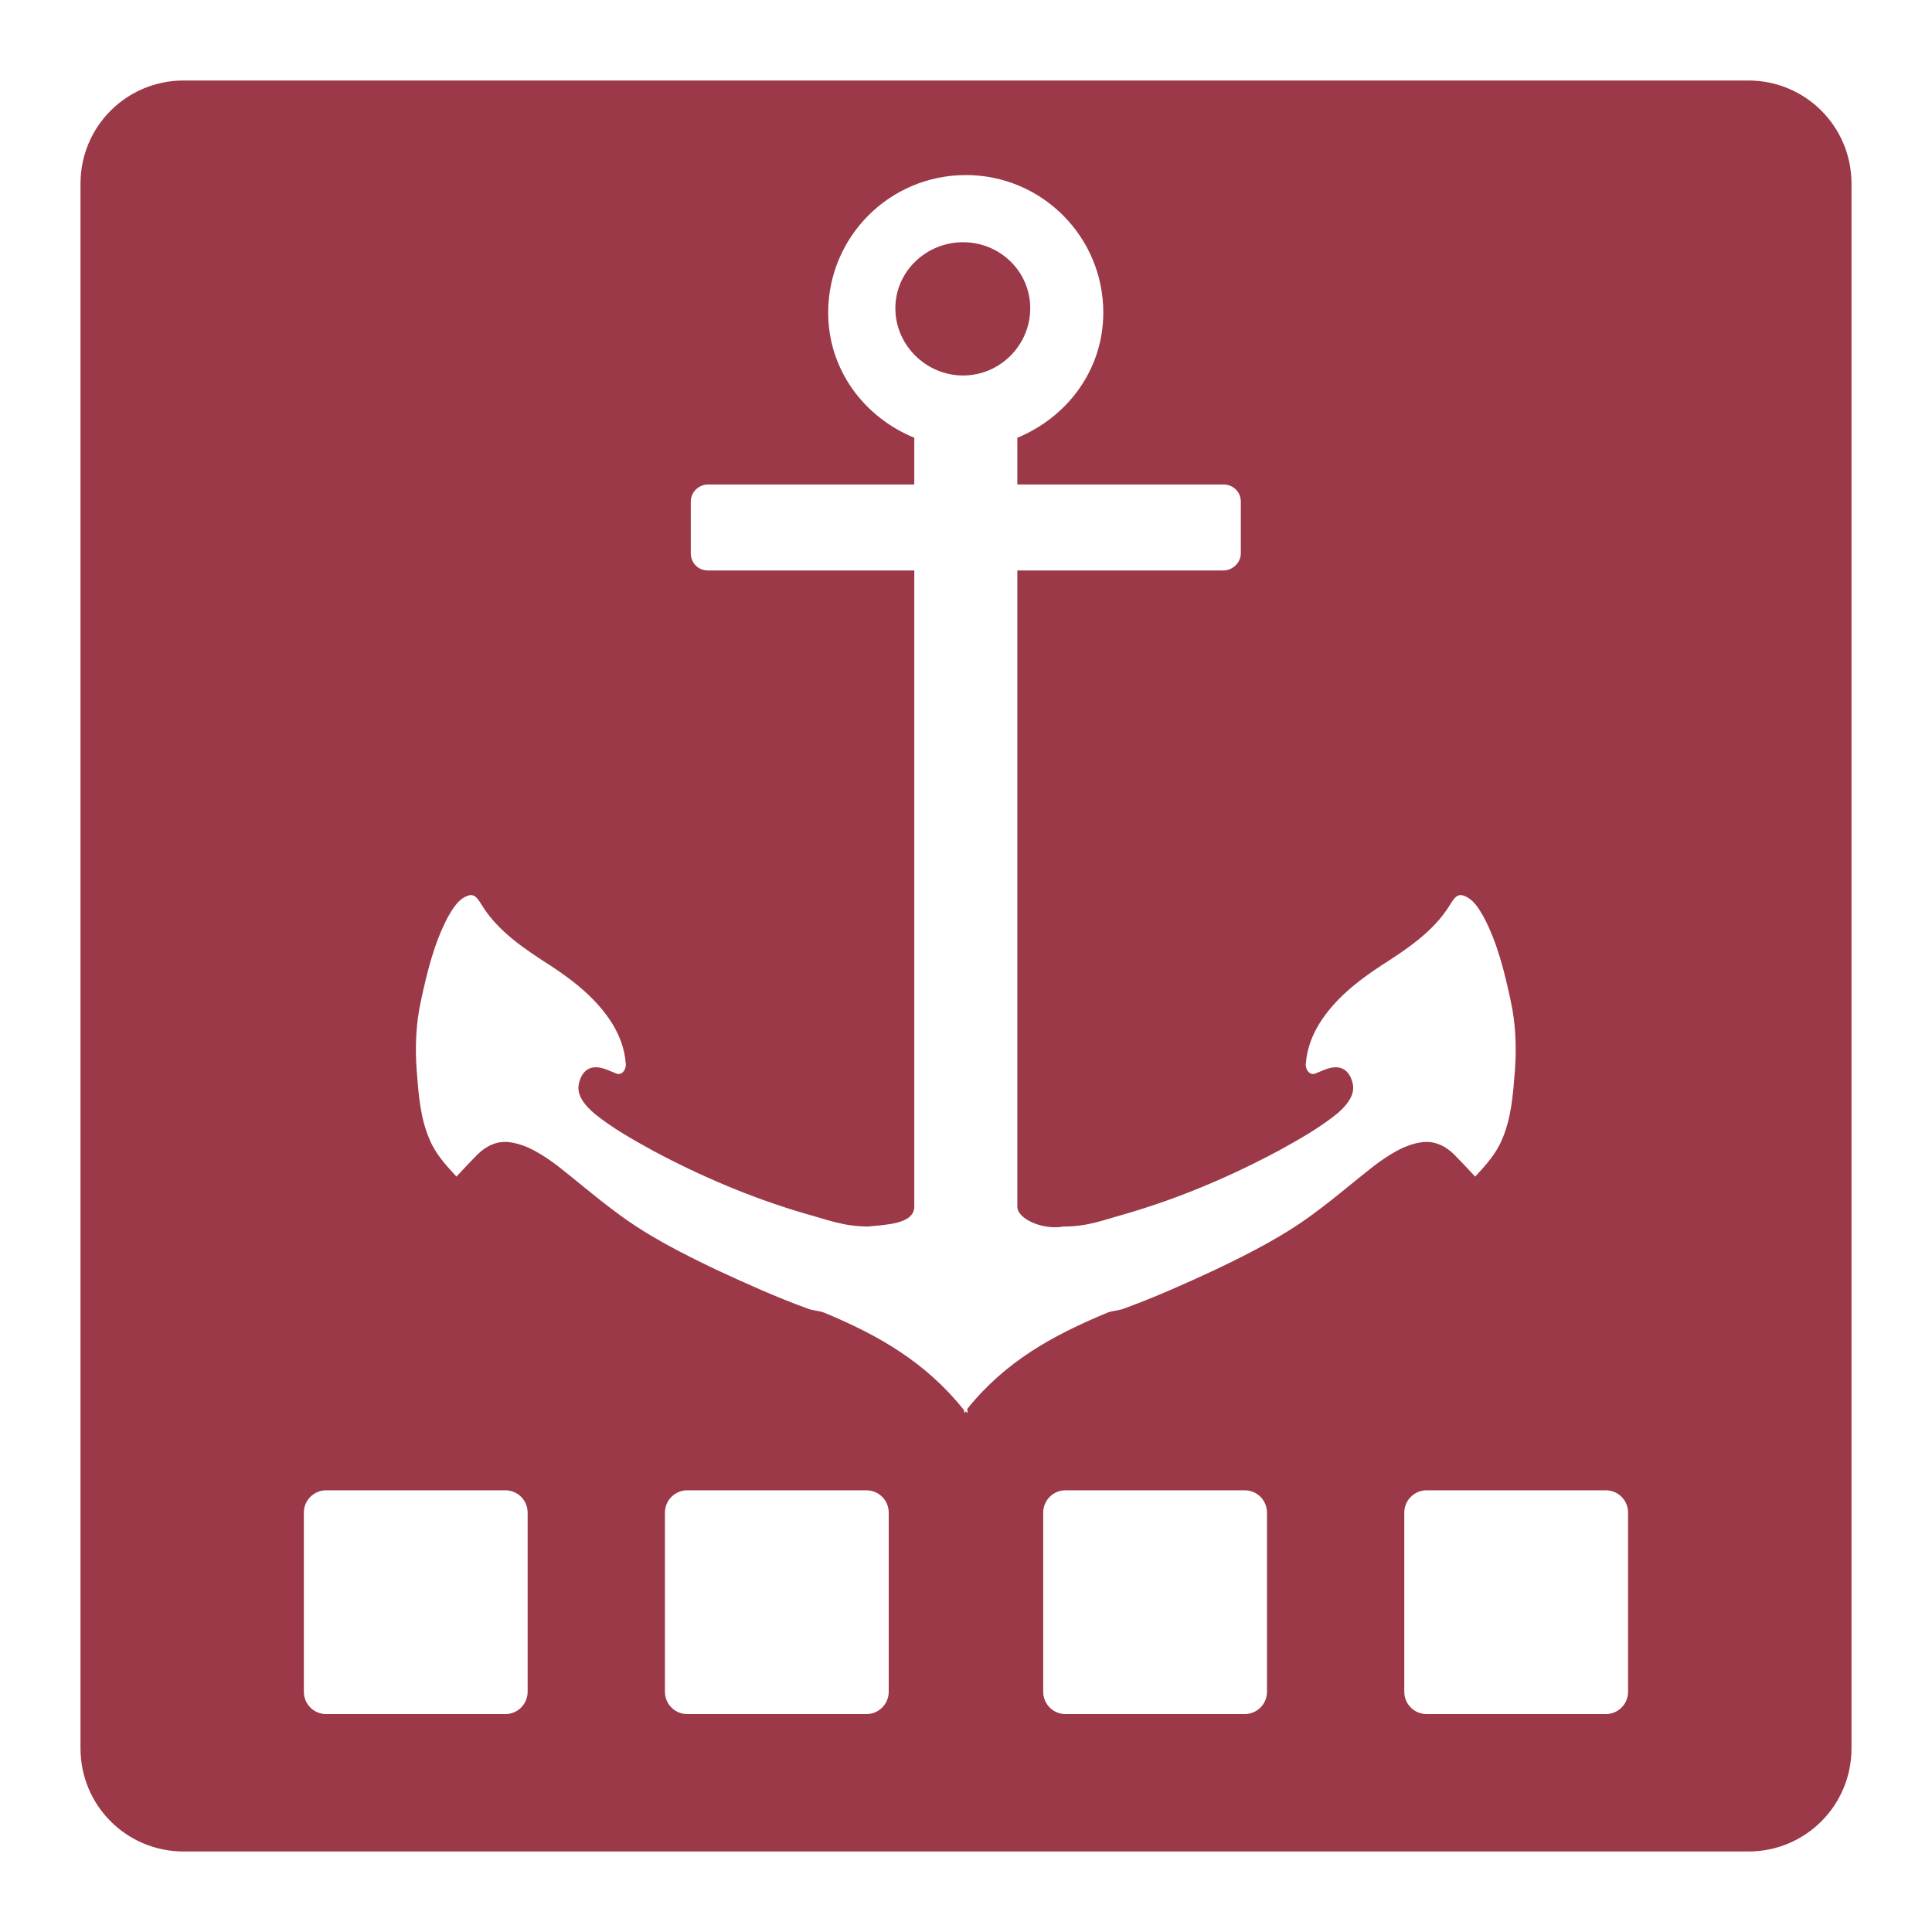 <svg xmlns="http://www.w3.org/2000/svg" xmlns:xlink="http://www.w3.org/1999/xlink" width="48" height="48">
  <defs id="acyl-settings">
    <linearGradient id="acyl-gradient" x1="0%" x2="0%" y1="0%" y2="100%">
      <stop offset="100%" style="stop-color:#9B3948;stop-opacity:1"/>
    </linearGradient>
    <g id="acyl-filter">
  </g>
    <g id="acyl-drawing">
      <path d="m 4.563,2 c -1.42,0 -2.563,1.143 -2.563,2.563 l 0,38.874 c 0,1.42 1.143,2.563 2.563,2.563 l 38.874,0 c 1.42,0 2.563,-1.143 2.563,-2.563 L 46,4.563 c 0,-1.42 -1.143,-2.563 -2.563,-2.563 l -38.874,0 z m 19.431,2.349 c 1.89,0 3.417,1.531 3.417,3.417 0,1.423 -0.895,2.599 -2.136,3.11 l 0,1.161 5.126,0 c 0.227,0 0.427,0.178 0.427,0.427 l 0,1.282 c 0,0.256 -0.23,0.427 -0.427,0.427 l -5.126,0 0,15.806 c 0,0.303 0.625,0.587 1.148,0.494 0.609,0 0.979,-0.159 1.562,-0.32 1.316,-0.385 2.572,-0.918 3.778,-1.562 0.508,-0.281 1.003,-0.556 1.455,-0.921 0.195,-0.166 0.421,-0.406 0.401,-0.681 -0.026,-0.208 -0.132,-0.429 -0.36,-0.467 -0.206,-0.032 -0.392,0.078 -0.574,0.147 -0.157,0.068 -0.266,-0.123 -0.24,-0.254 0.025,-0.344 0.142,-0.663 0.32,-0.961 0.371,-0.61 0.942,-1.065 1.535,-1.455 0.633,-0.404 1.308,-0.849 1.709,-1.495 0.08,-0.119 0.168,-0.317 0.347,-0.254 0.248,0.081 0.386,0.324 0.507,0.534 0.342,0.651 0.513,1.354 0.667,2.069 0.127,0.569 0.151,1.169 0.107,1.749 -0.046,0.58 -0.085,1.167 -0.32,1.709 -0.148,0.356 -0.408,0.643 -0.667,0.921 -0.166,-0.175 -0.338,-0.363 -0.507,-0.534 -0.219,-0.22 -0.493,-0.363 -0.814,-0.32 -0.437,0.056 -0.832,0.321 -1.175,0.574 -0.484,0.376 -0.936,0.769 -1.429,1.135 -0.78,0.596 -1.64,1.032 -2.523,1.455 -0.736,0.342 -1.492,0.683 -2.256,0.961 -0.137,0.06 -0.288,0.057 -0.427,0.107 -1.366,0.568 -2.536,1.211 -3.484,2.389 -0.01,0.033 0.01,0.074 0,0.107 -0.011,-0.014 -0.029,-0.026 -0.04,-0.04 -0.011,0.014 -0.029,0.026 -0.04,0.04 l 0,-0.067 c -0.952,-1.192 -2.11,-1.858 -3.485,-2.429 -0.139,-0.05 -0.29,-0.047 -0.427,-0.107 -0.764,-0.278 -1.52,-0.619 -2.256,-0.961 -0.883,-0.423 -1.743,-0.859 -2.523,-1.455 -0.493,-0.365 -0.945,-0.759 -1.428,-1.135 -0.343,-0.253 -0.738,-0.518 -1.175,-0.574 -0.321,-0.043 -0.595,0.1 -0.814,0.32 -0.169,0.171 -0.342,0.359 -0.507,0.534 -0.259,-0.279 -0.52,-0.565 -0.667,-0.921 -0.235,-0.541 -0.275,-1.129 -0.32,-1.709 -0.044,-0.579 -0.02,-1.18 0.107,-1.749 0.154,-0.715 0.325,-1.418 0.667,-2.069 0.122,-0.21 0.259,-0.453 0.507,-0.534 0.179,-0.063 0.267,0.134 0.347,0.254 0.401,0.646 1.076,1.091 1.709,1.495 0.593,0.39 1.164,0.845 1.535,1.455 0.178,0.298 0.295,0.617 0.32,0.961 0.025,0.131 -0.083,0.322 -0.24,0.254 -0.182,-0.069 -0.368,-0.179 -0.574,-0.147 -0.229,0.038 -0.334,0.259 -0.36,0.467 -0.021,0.275 0.206,0.515 0.401,0.681 0.452,0.365 0.947,0.64 1.455,0.921 1.206,0.644 2.462,1.177 3.778,1.562 0.583,0.161 0.953,0.316 1.562,0.32 0.416,-0.046 1.148,-0.055 1.148,-0.494 l 0,-15.806 -5.126,0 c -0.242,0 -0.427,-0.186 -0.427,-0.427 l 0,-1.282 c 0,-0.241 0.2,-0.427 0.427,-0.427 l 5.126,0 0,-1.161 C 21.471,10.366 20.576,9.19 20.576,7.767 c 0,-1.886 1.528,-3.417 3.417,-3.417 z m -0.067,1.669 c -0.917,0 -1.682,0.726 -1.682,1.642 -3e-4,0.916 0.765,1.669 1.682,1.669 0.917,0 1.669,-0.753 1.669,-1.669 3e-4,-0.916 -0.751,-1.642 -1.669,-1.642 z m -15.823,31.008 4.45,0 c 0.307,0 0.555,0.248 0.555,0.555 l 0,4.45 c 0,0.307 -0.248,0.555 -0.555,0.555 l -4.45,0 c -0.307,0 -0.555,-0.248 -0.555,-0.555 l 0,-4.45 c 0,-0.307 0.248,-0.555 0.555,-0.555 z m 8.971,0 4.45,0 c 0.307,0 0.555,0.248 0.555,0.555 l 0,4.45 c 0,0.307 -0.248,0.555 -0.555,0.555 l -4.45,0 c -0.307,0 -0.555,-0.248 -0.555,-0.555 l 0,-4.45 c 0,-0.307 0.248,-0.555 0.555,-0.555 z m 9.398,0 4.45,0 c 0.307,0 0.555,0.248 0.555,0.555 l 0,4.45 c 0,0.307 -0.248,0.555 -0.555,0.555 l -4.45,0 c -0.307,0 -0.555,-0.248 -0.555,-0.555 l 0,-4.45 c 0,-0.307 0.248,-0.555 0.555,-0.555 z m 8.971,0 4.451,0 c 0.307,0 0.554,0.248 0.554,0.555 l 0,4.45 c 0,0.307 -0.247,0.555 -0.554,0.555 l -4.451,0 c -0.307,0 -0.555,-0.248 -0.555,-0.555 l 0,-4.45 c 0,-0.307 0.248,-0.555 0.555,-0.555 z" id="path-main"/>
    </g>
  </defs>
  <g id="acyl-visual">
    <use id="visible1" style="fill:url(#acyl-gradient)" xlink:href="#acyl-drawing"/>
  </g>
</svg>

